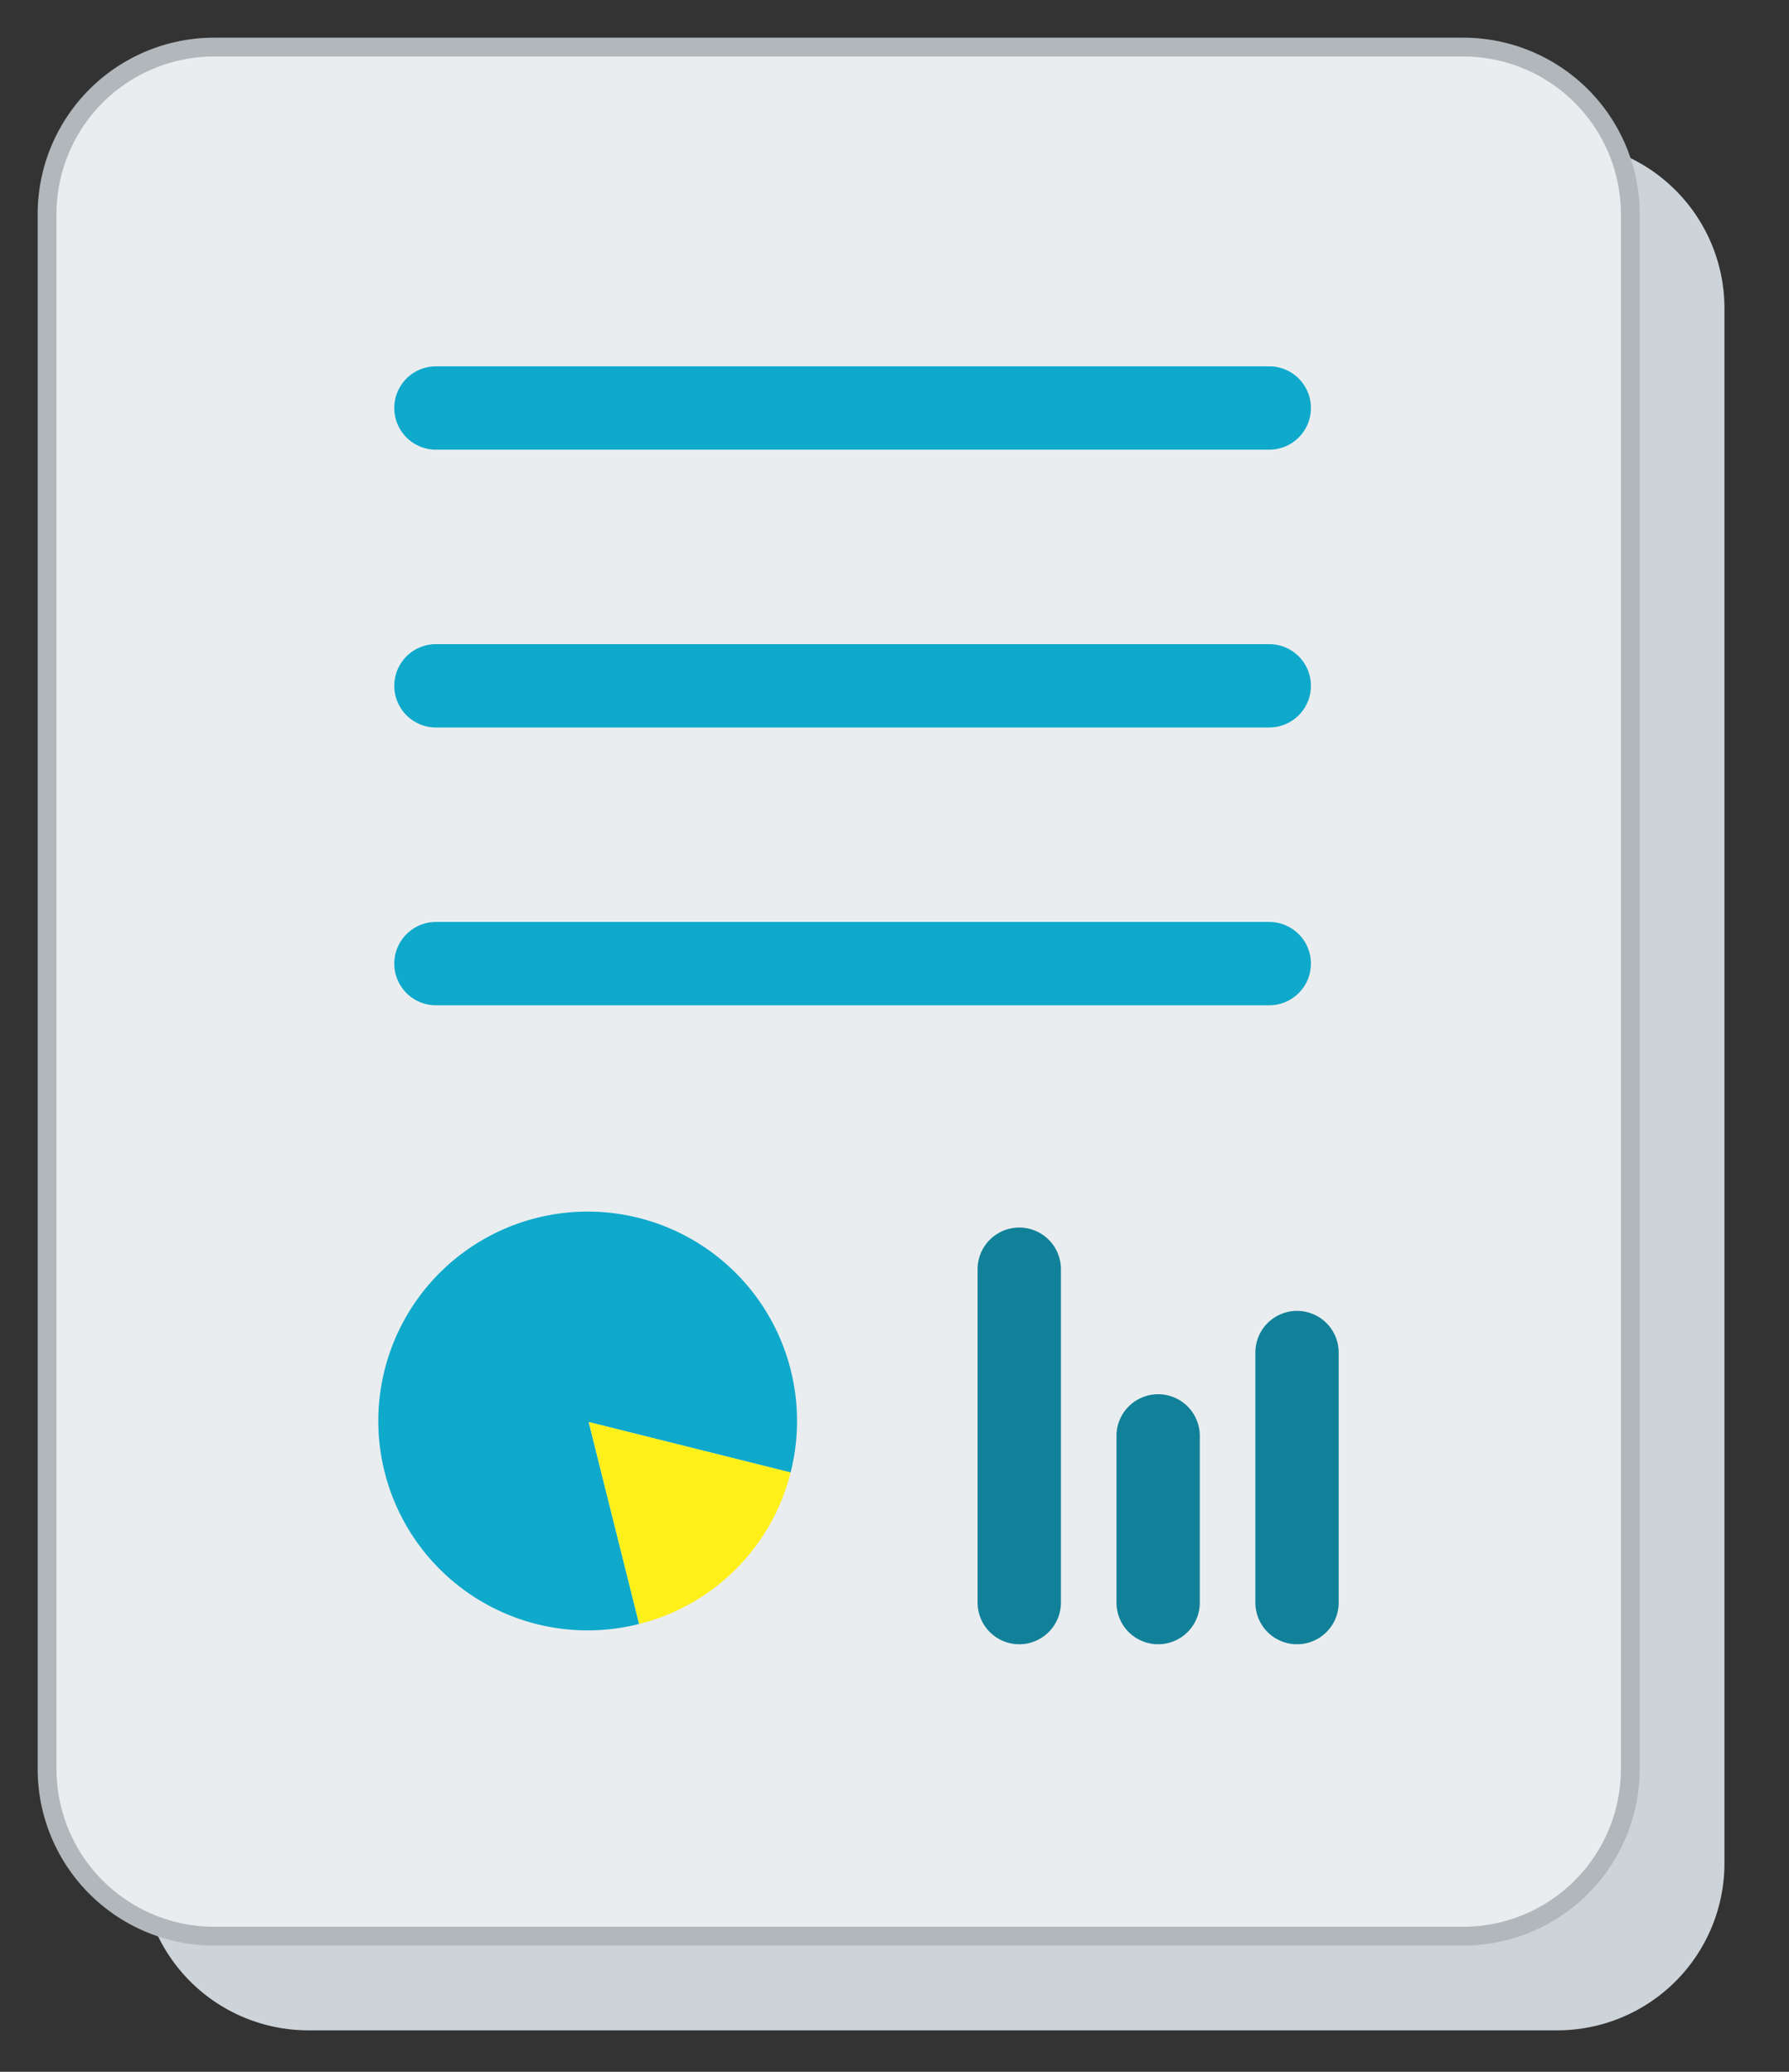 <svg id="bt_report" xmlns="http://www.w3.org/2000/svg" xmlns:xlink="http://www.w3.org/1999/xlink" width="38" height="44" viewBox="0 0 38 44">
  <rect x="0" y="0" width="38" height="44" fill="#333333" stroke="none"/>
  <defs>
    <style>
      .cls-1 {
        fill: none;
      }

      .cls-2 {
        clip-path: url(#clip-path);
      }

      .cls-3 {
        fill: #cdd4d9;
      }

      .cls-4 {
        fill: #eaedef;
        stroke: #b1b7bb;
        stroke-width: 0.4px;
      }

      .cls-5 {
        fill: #0fa9cb;
      }

      .cls-6 {
        fill: #fff01a;
      }

      .cls-7 {
        fill: #11819a;
      }
    </style>
    <clipPath id="clip-path">
      <rect id="사각형_3211" data-name="사각형 3211" class="cls-1" width="38" height="44" transform="translate(-1 -1)"/>
    </clipPath>
  </defs>
  <g id="그룹_12074" data-name="그룹 12074" class="cls-2" transform="translate(1 1)">
    <path id="패스_12985" data-name="패스 12985" class="cls-3" d="M33.629,36.579a3.55,3.55,0,0,1-3.54,3.54H3.54A3.55,3.55,0,0,1,0,36.579V3.54A3.55,3.55,0,0,1,3.54,0H30.089a3.55,3.55,0,0,1,3.54,3.54Z" transform="translate(2 2)"/>
    <path id="패스_12980" data-name="패스 12980" class="cls-4" d="M33.629,36.579a3.55,3.55,0,0,1-3.54,3.54H3.54A3.55,3.55,0,0,1,0,36.579V3.54A3.55,3.55,0,0,1,3.54,0H30.089a3.55,3.55,0,0,1,3.54,3.54Z"/>
    <path id="패스_12981" data-name="패스 12981" class="cls-5" d="M13.385,19.162h17.7a.885.885,0,1,0,0-1.77h-17.7a.885.885,0,1,0,0,1.77m0-5.9h17.7a.885.885,0,1,0,0-1.77h-17.7a.885.885,0,1,0,0,1.77m0,11.8h17.7a.885.885,0,1,0,0-1.77h-17.7a.885.885,0,1,0,0,1.77" transform="translate(-5.125 -4.712)"/>
    <path id="패스_12982" data-name="패스 12982" class="cls-5" d="M20.682,47.458a4.447,4.447,0,1,0-3.218,3.217l-1.071-4.289Z" transform="translate(-4.889 -17.186)"/>
    <path id="패스_12983" data-name="패스 12983" class="cls-6" d="M23.789,50.565,19.5,49.493l1.071,4.289a4.427,4.427,0,0,0,3.217-3.217" transform="translate(-7.995 -20.293)"/>
    <path id="패스_12984" data-name="패스 12984" class="cls-7" d="M36.45,46.918v3.54a.885.885,0,1,0,1.77,0v-3.54a.885.885,0,0,0-1.77,0m-2.95-3.54v7.08a.885.885,0,1,0,1.77,0v-7.08a.885.885,0,1,0-1.77,0m5.9,1.77v5.31a.885.885,0,1,0,1.77,0v-5.31a.885.885,0,1,0-1.77,0" transform="translate(-13.735 -17.423)"/>
  </g>
</svg>

